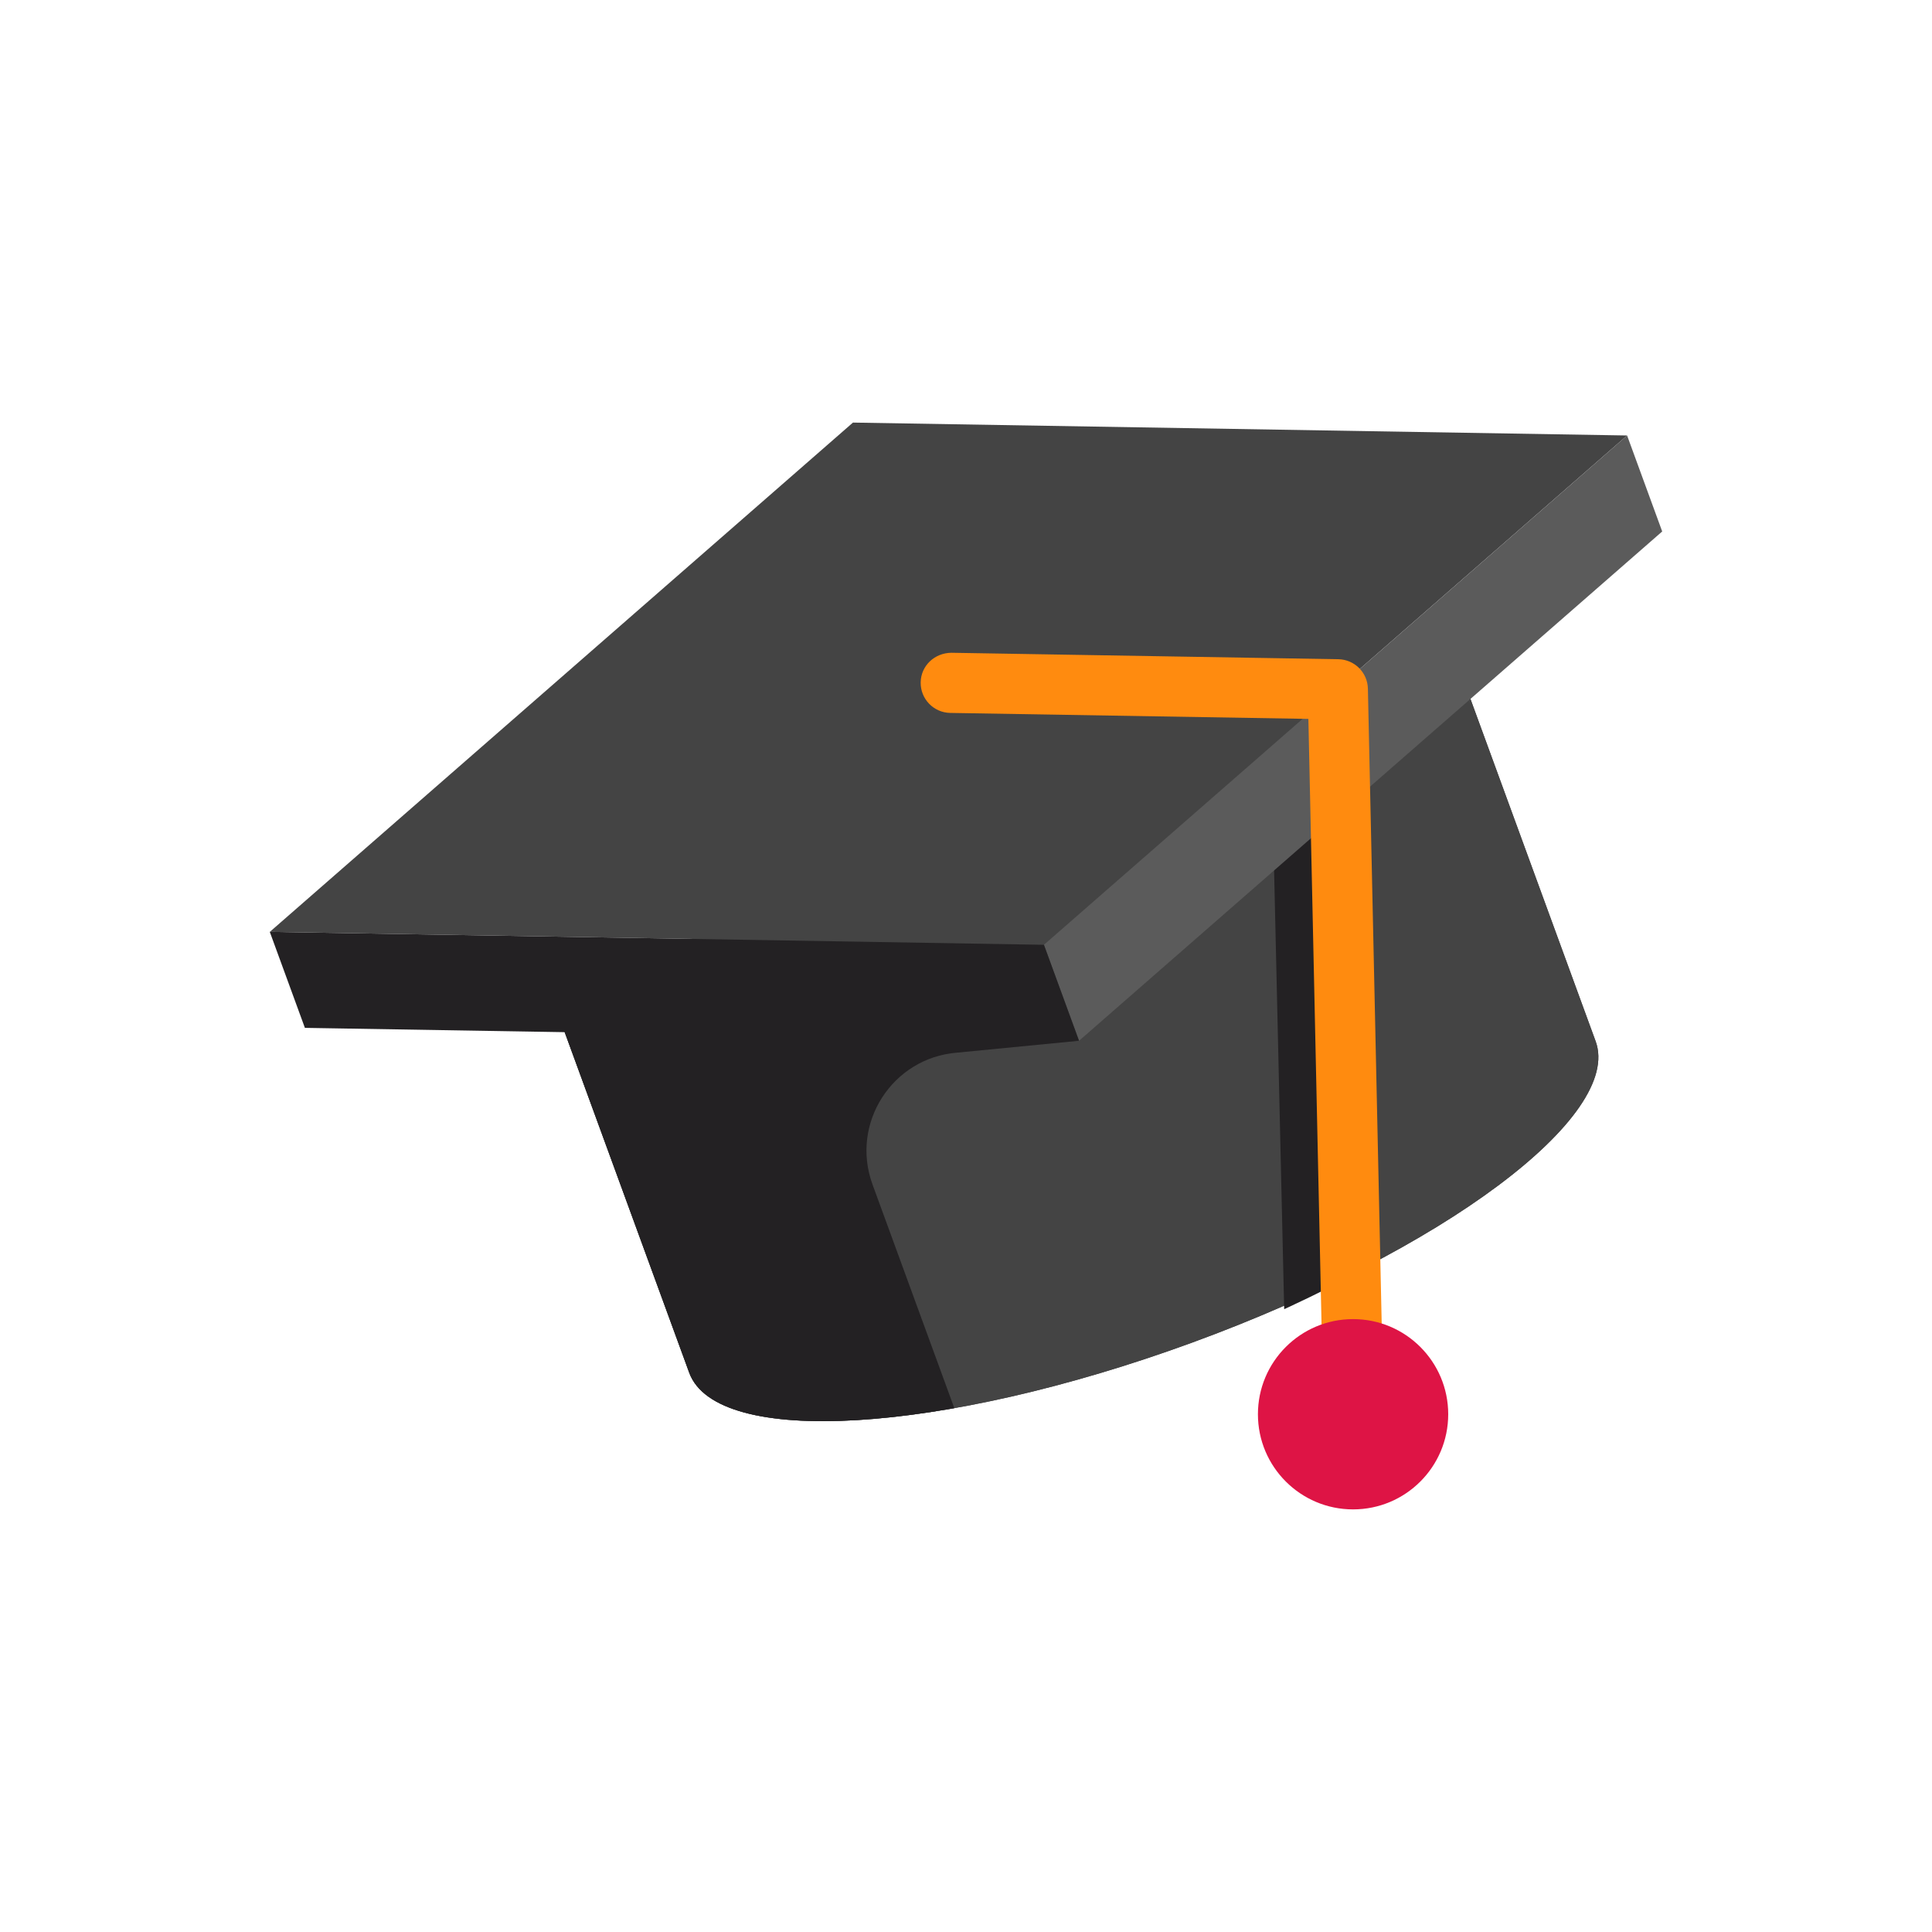 <?xml version="1.0" encoding="utf-8"?>
<!-- Generator: Adobe Illustrator 28.0.0, SVG Export Plug-In . SVG Version: 6.00 Build 0)  -->
<svg version="1.1" id="Layer_1" xmlns="http://www.w3.org/2000/svg" xmlns:xlink="http://www.w3.org/1999/xlink" x="0px" y="0px"
	 width="150px" height="150px" viewBox="0 0 150 150" style="enable-background:new 0 0 150 150;" xml:space="preserve">
<g>
	<g>
		<path style="fill:#444444;" d="M42.669,76.929l10.843,29.649c2.128,5.818,19.606,4.772,39.039-2.335s33.462-17.584,31.334-23.402
			l-10.843-29.649L42.669,76.929z"/>
		<g>
			<defs>
				<path id="SVGID_00000091706108845221091110000003566604917905688964_" d="M42.669,76.929l10.843,29.649
					c2.128,5.818,19.606,4.772,39.039-2.335s33.462-17.584,31.334-23.402l-10.843-29.649L42.669,76.929z"/>
			</defs>
			<use xlink:href="#SVGID_00000091706108845221091110000003566604917905688964_"  style="overflow:visible;fill:#444444;"/>
			<clipPath id="SVGID_00000080203997329042584380000007483053583642787490_">
				<use xlink:href="#SVGID_00000091706108845221091110000003566604917905688964_"  style="overflow:visible;"/>
			</clipPath>
			<path style="clip-path:url(#SVGID_00000080203997329042584380000007483053583642787490_);fill:#232123;" d="M75.22,112.409
				L67.741,91.96c-1.735-4.743,1.532-9.834,6.566-10.233l9.469-0.921l-43.199-4.057l5.748,21.622l9.404,18.332l3.944,0.448
				L75.22,112.409z"/>
			
				<rect x="99.224" y="59.558" transform="matrix(1 -0.023 0.023 1 -1.857 2.345)" style="clip-path:url(#SVGID_00000080203997329042584380000007483053583642787490_);fill:#232123;" width="4.475" height="45.432"/>
		</g>
		<g>
			<polygon style="fill:#444444;" points="66.223,32.809 20.947,72.351 81.051,73.354 126.328,33.811 			"/>
			<polygon style="fill:#5B5B5B;" points="129.053,41.263 126.328,33.811 81.051,73.354 83.777,80.806 			"/>
			<polygon style="fill:#232123;" points="83.777,80.806 81.051,73.354 20.947,72.351 23.672,79.803 			"/>
		</g>
	</g>
	<g>
		<path style="fill:#FF8B0F;" d="M105.051,110.309c-1.267,0-2.306-1.012-2.334-2.284l-1.135-52.21l-27.805-0.464
			c-1.29-0.022-2.318-1.084-2.296-2.374c0.022-1.289,1.074-2.279,2.374-2.296l30.052,0.501c1.254,0.021,2.269,1.03,2.296,2.284
			l1.184,54.456c0.028,1.29-0.995,2.357-2.284,2.386C105.086,110.309,105.069,110.309,105.051,110.309z"/>
	</g>
	<circle style="fill:#DE1445;" cx="105.052" cy="109.802" r="7.387"/>
</g>
</svg>
